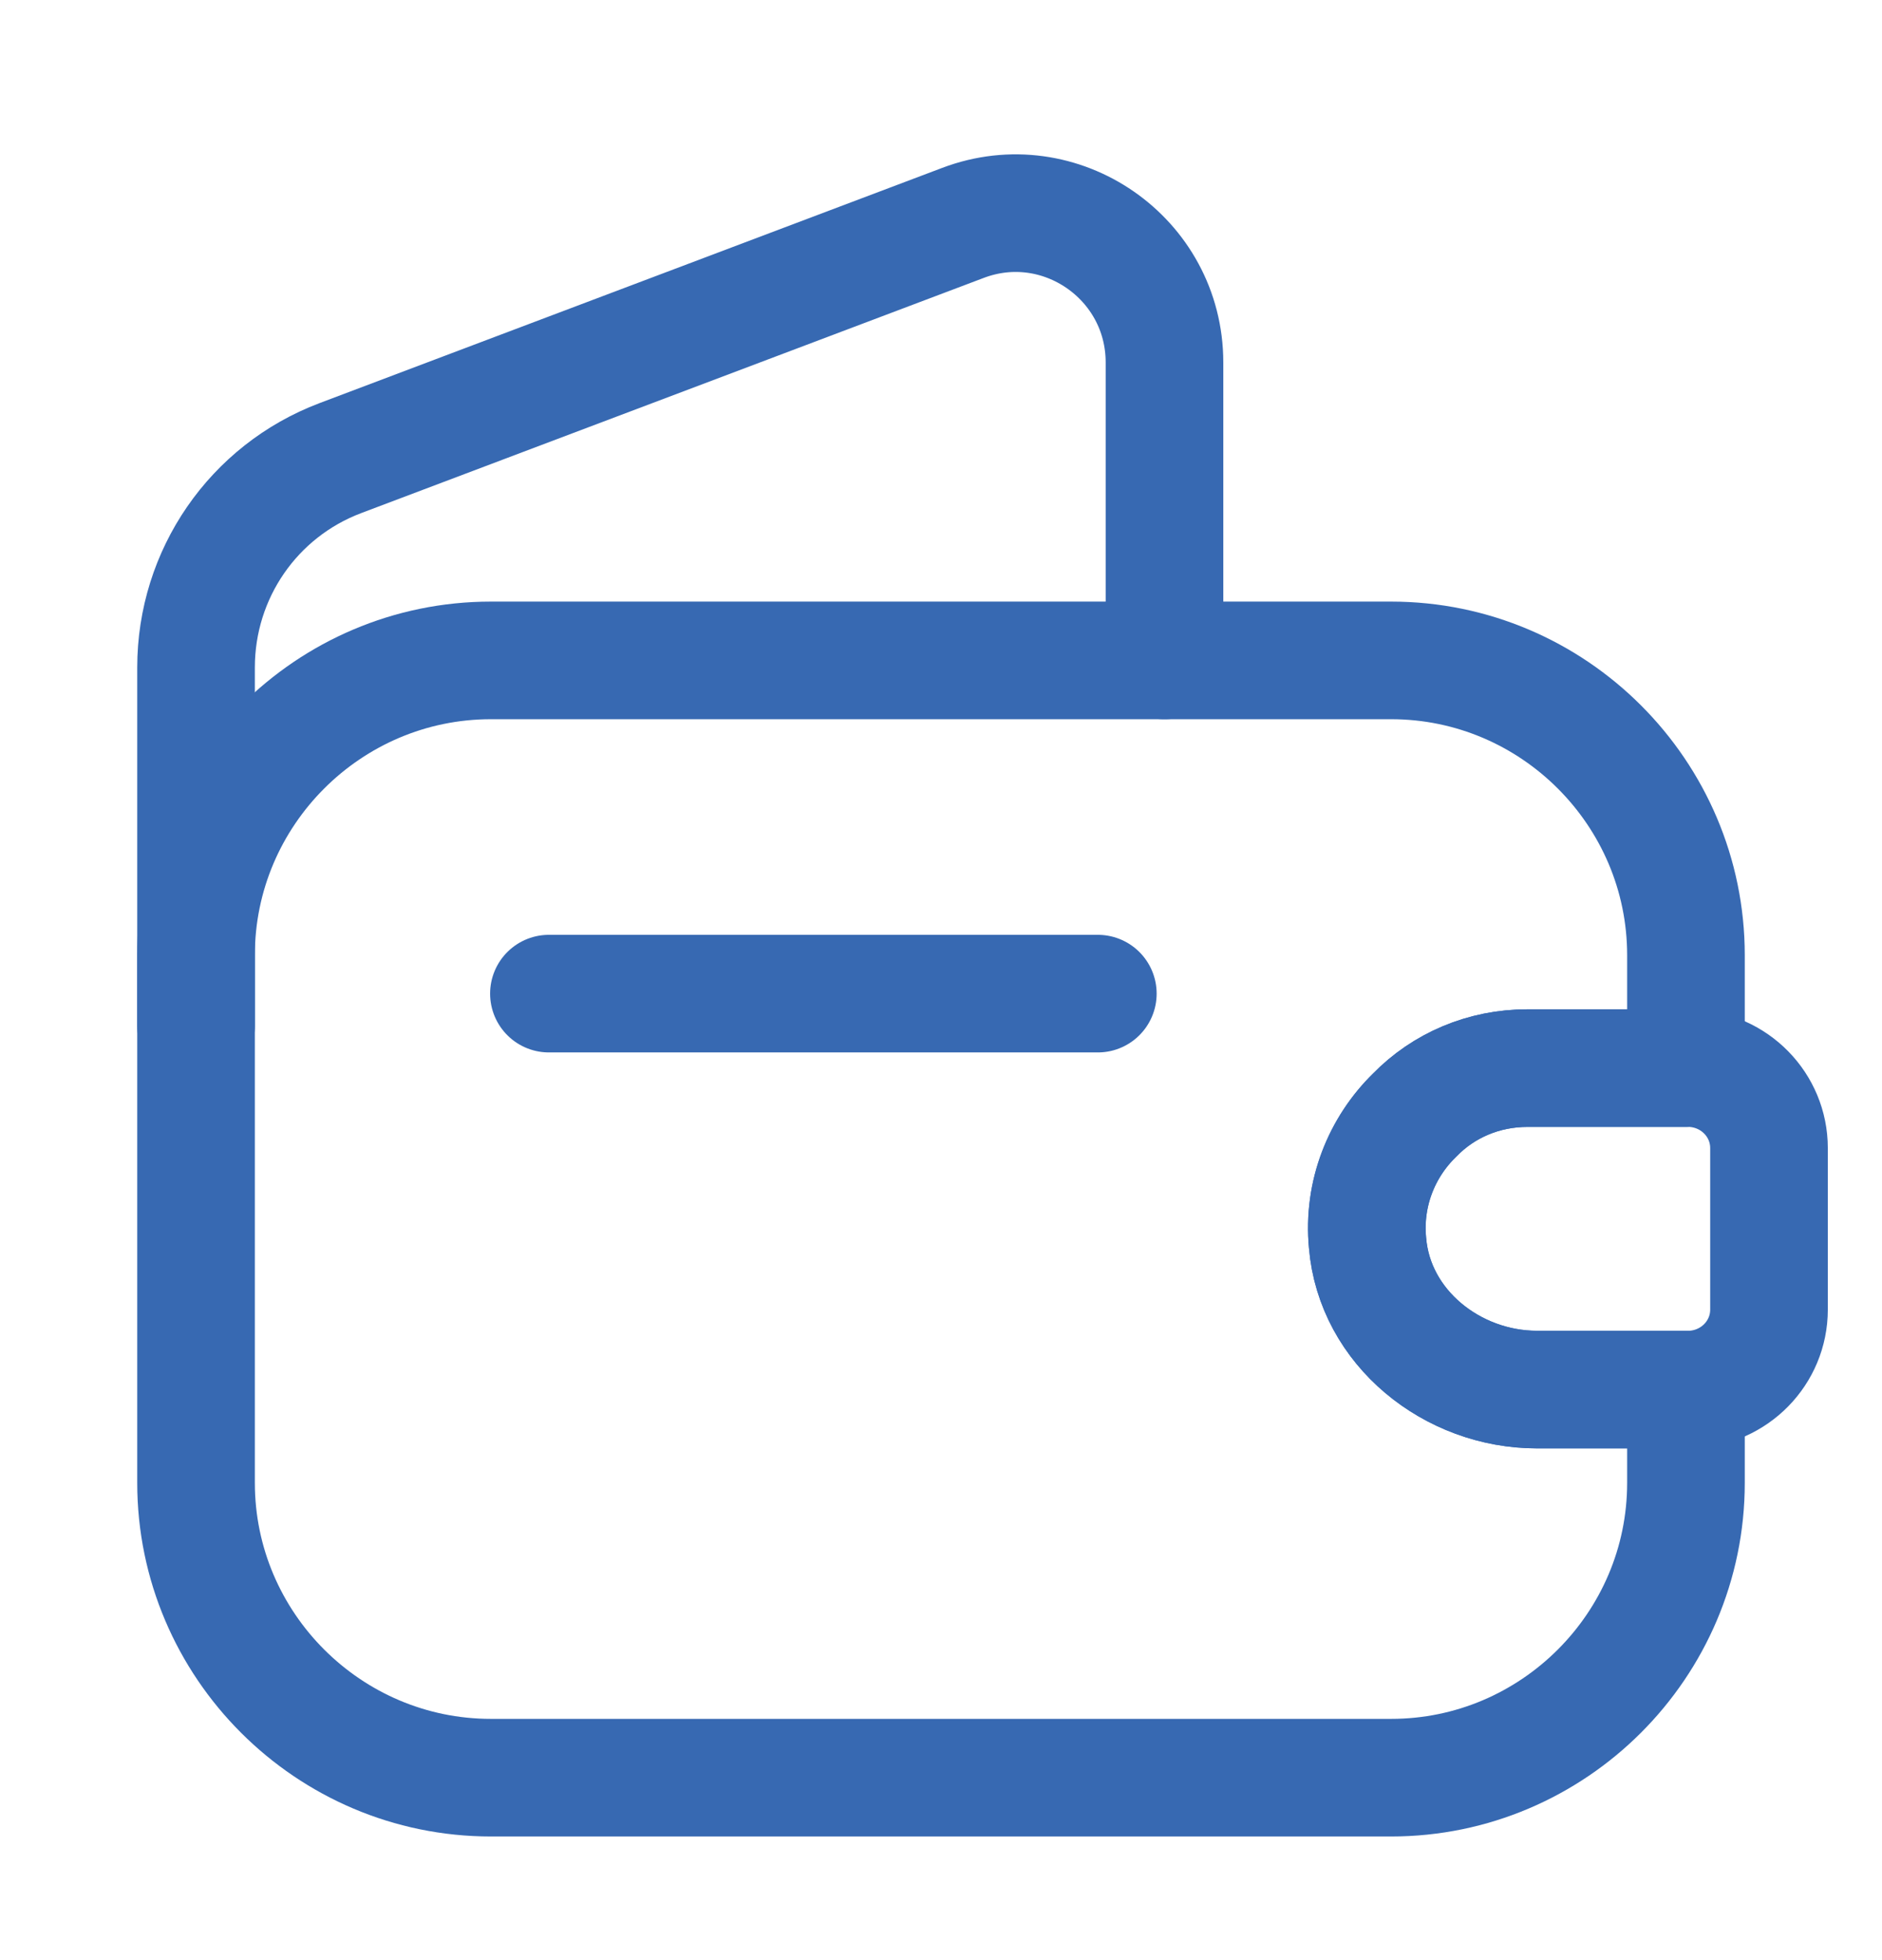 <svg width="24" height="25" viewBox="0 0 24 25" fill="none" xmlns="http://www.w3.org/2000/svg">
<path d="M18.04 14.223C17.62 14.633 17.38 15.223 17.44 15.853C17.53 16.933 18.52 17.723 19.6 17.723H21.5V18.913C21.5 20.983 19.81 22.673 17.74 22.673H6.26C4.19 22.673 2.5 20.983 2.5 18.913V12.183C2.5 10.113 4.19 8.423 6.26 8.423H17.74C19.81 8.423 21.5 10.113 21.5 12.183V13.623H19.48C18.92 13.623 18.41 13.843 18.04 14.223Z" stroke="#3769B2" stroke-width="1.5" stroke-linecap="round" stroke-linejoin="round"/>
<path d="M2.5 13.083V8.513C2.5 7.323 3.23 6.263 4.34 5.843L12.28 2.843C13.52 2.373 14.85 3.293 14.85 4.623V8.423" stroke="#3769B2" stroke-width="1.5" stroke-linecap="round" stroke-linejoin="round"/>
<path d="M22.559 14.643V16.703C22.559 17.253 22.119 17.703 21.559 17.723H19.599C18.519 17.723 17.529 16.933 17.439 15.853C17.379 15.223 17.619 14.633 18.039 14.223C18.409 13.843 18.919 13.623 19.479 13.623H21.559C22.119 13.643 22.559 14.093 22.559 14.643Z" stroke="#3769B2" stroke-width="1.5" stroke-linecap="round" stroke-linejoin="round"/>
<path d="M7 12.673H14" stroke="#3769B2" stroke-width="1.5" stroke-linecap="round" stroke-linejoin="round"/>
</svg>
